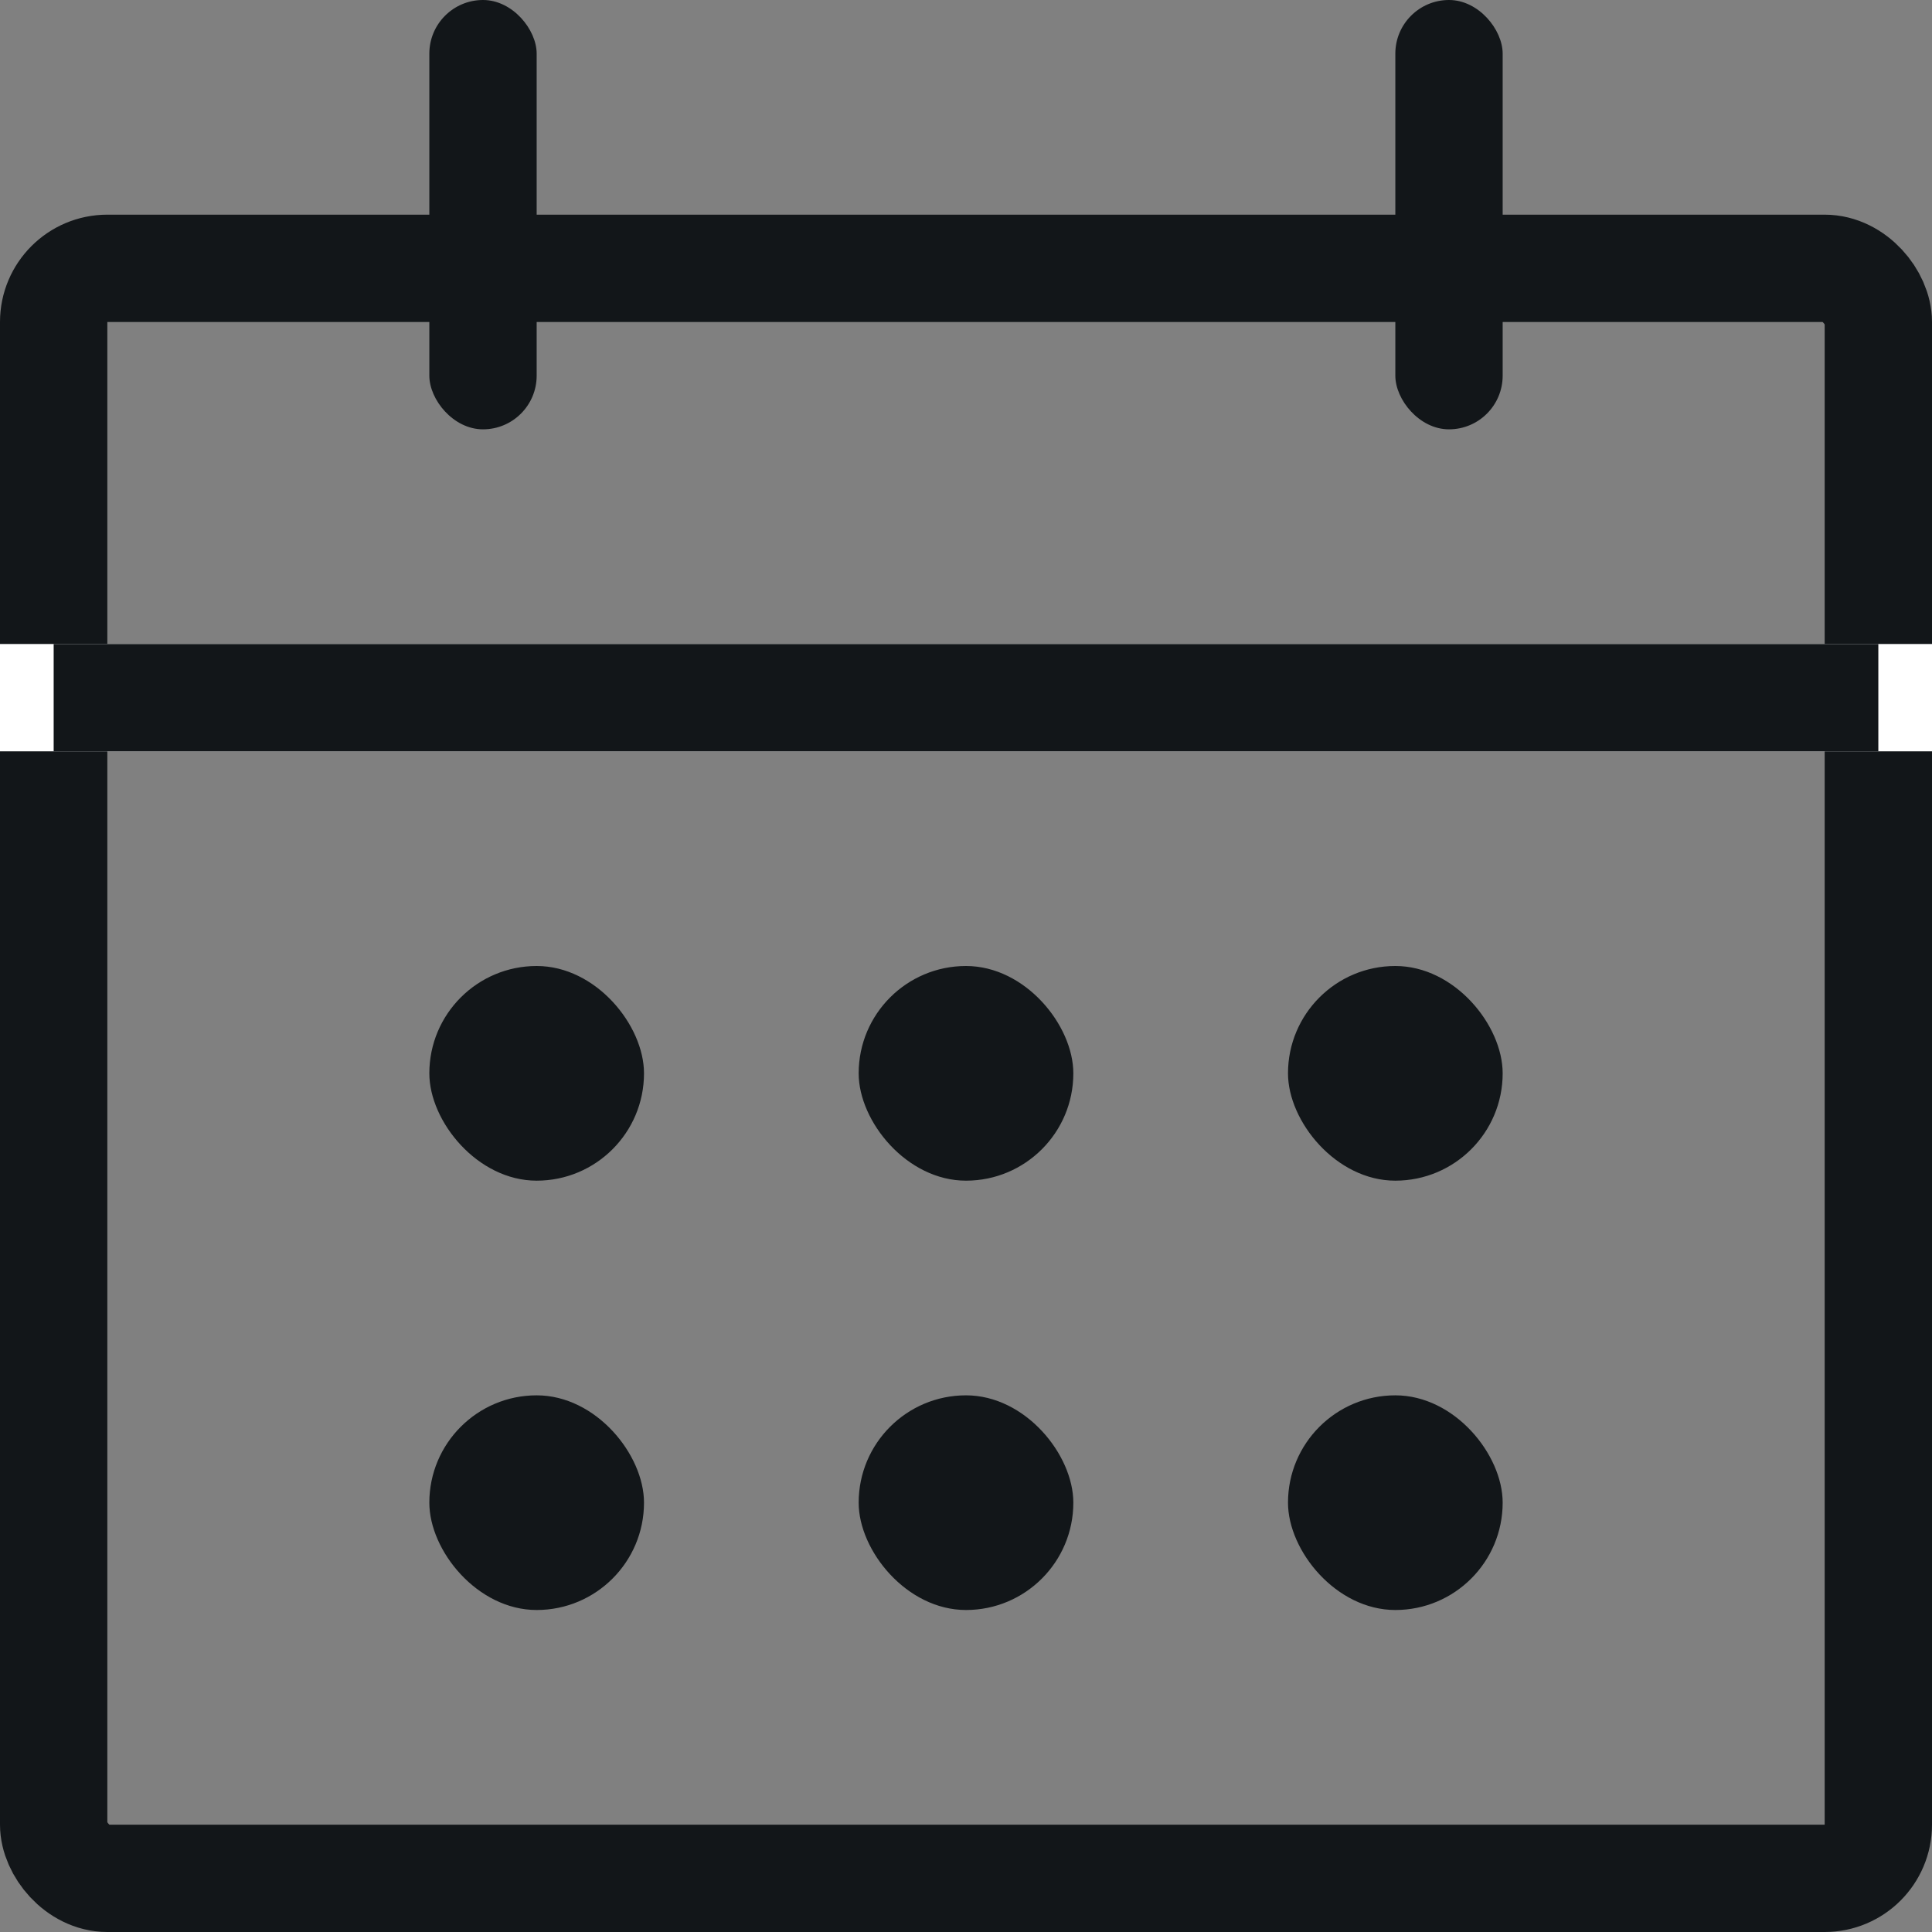 <svg id="calendar" xmlns="http://www.w3.org/2000/svg" width="18" height="18" viewBox="0 0 18 18">
    <rect x="0" y="0" width="18" height="18" fill="#808080" stroke="none"/>
    <g id="icon" transform="translate(-95 -565)">
      <rect id="사각형_3106" data-name="사각형 3106" width="18" height="18" rx="3" transform="translate(95 565)" fill="none"/>
      <g id="사각형_3108" data-name="사각형 3108" transform="translate(95 567)" fill="none" stroke="#121619" stroke-width="1">
        <rect width="18" height="16" rx="1" stroke="none"/>
        <rect x="0.5" y="0.5" width="17" height="15" rx="0.5" fill="none"/>
      </g>
      <g id="사각형_3107" data-name="사각형 3107" transform="translate(95 571)" fill="#fff" stroke="#121619" stroke-width="1">
        <rect width="18" height="1" stroke="none"/>
        <rect x="0.5" y="0.5" width="17" fill="none"/>
      </g>
      <rect id="사각형_3109" data-name="사각형 3109" width="2" height="2" rx="1" transform="translate(99 578)" fill="#121619"/>
      <rect id="사각형_3110" data-name="사각형 3110" width="2" height="2" rx="1" transform="translate(103 578)" fill="#121619"/>
      <rect id="사각형_3111" data-name="사각형 3111" width="2" height="2" rx="1" transform="translate(107 578)" fill="#121619"/>
      <rect id="사각형_3112" data-name="사각형 3112" width="1" height="4" rx="0.5" transform="translate(99 565)" fill="#121619"/>
      <rect id="사각형_3113" data-name="사각형 3113" width="1" height="4" rx="0.5" transform="translate(108 565)" fill="#121619"/>
      <rect id="사각형_3380" data-name="사각형 3380" width="2" height="2" rx="1" transform="translate(99 574)" fill="#121619"/>
      <rect id="사각형_3381" data-name="사각형 3381" width="2" height="2" rx="1" transform="translate(103 574)" fill="#121619"/>
      <rect id="사각형_3382" data-name="사각형 3382" width="2" height="2" rx="1" transform="translate(107 574)" fill="#121619"/>
    </g>
</svg>
  